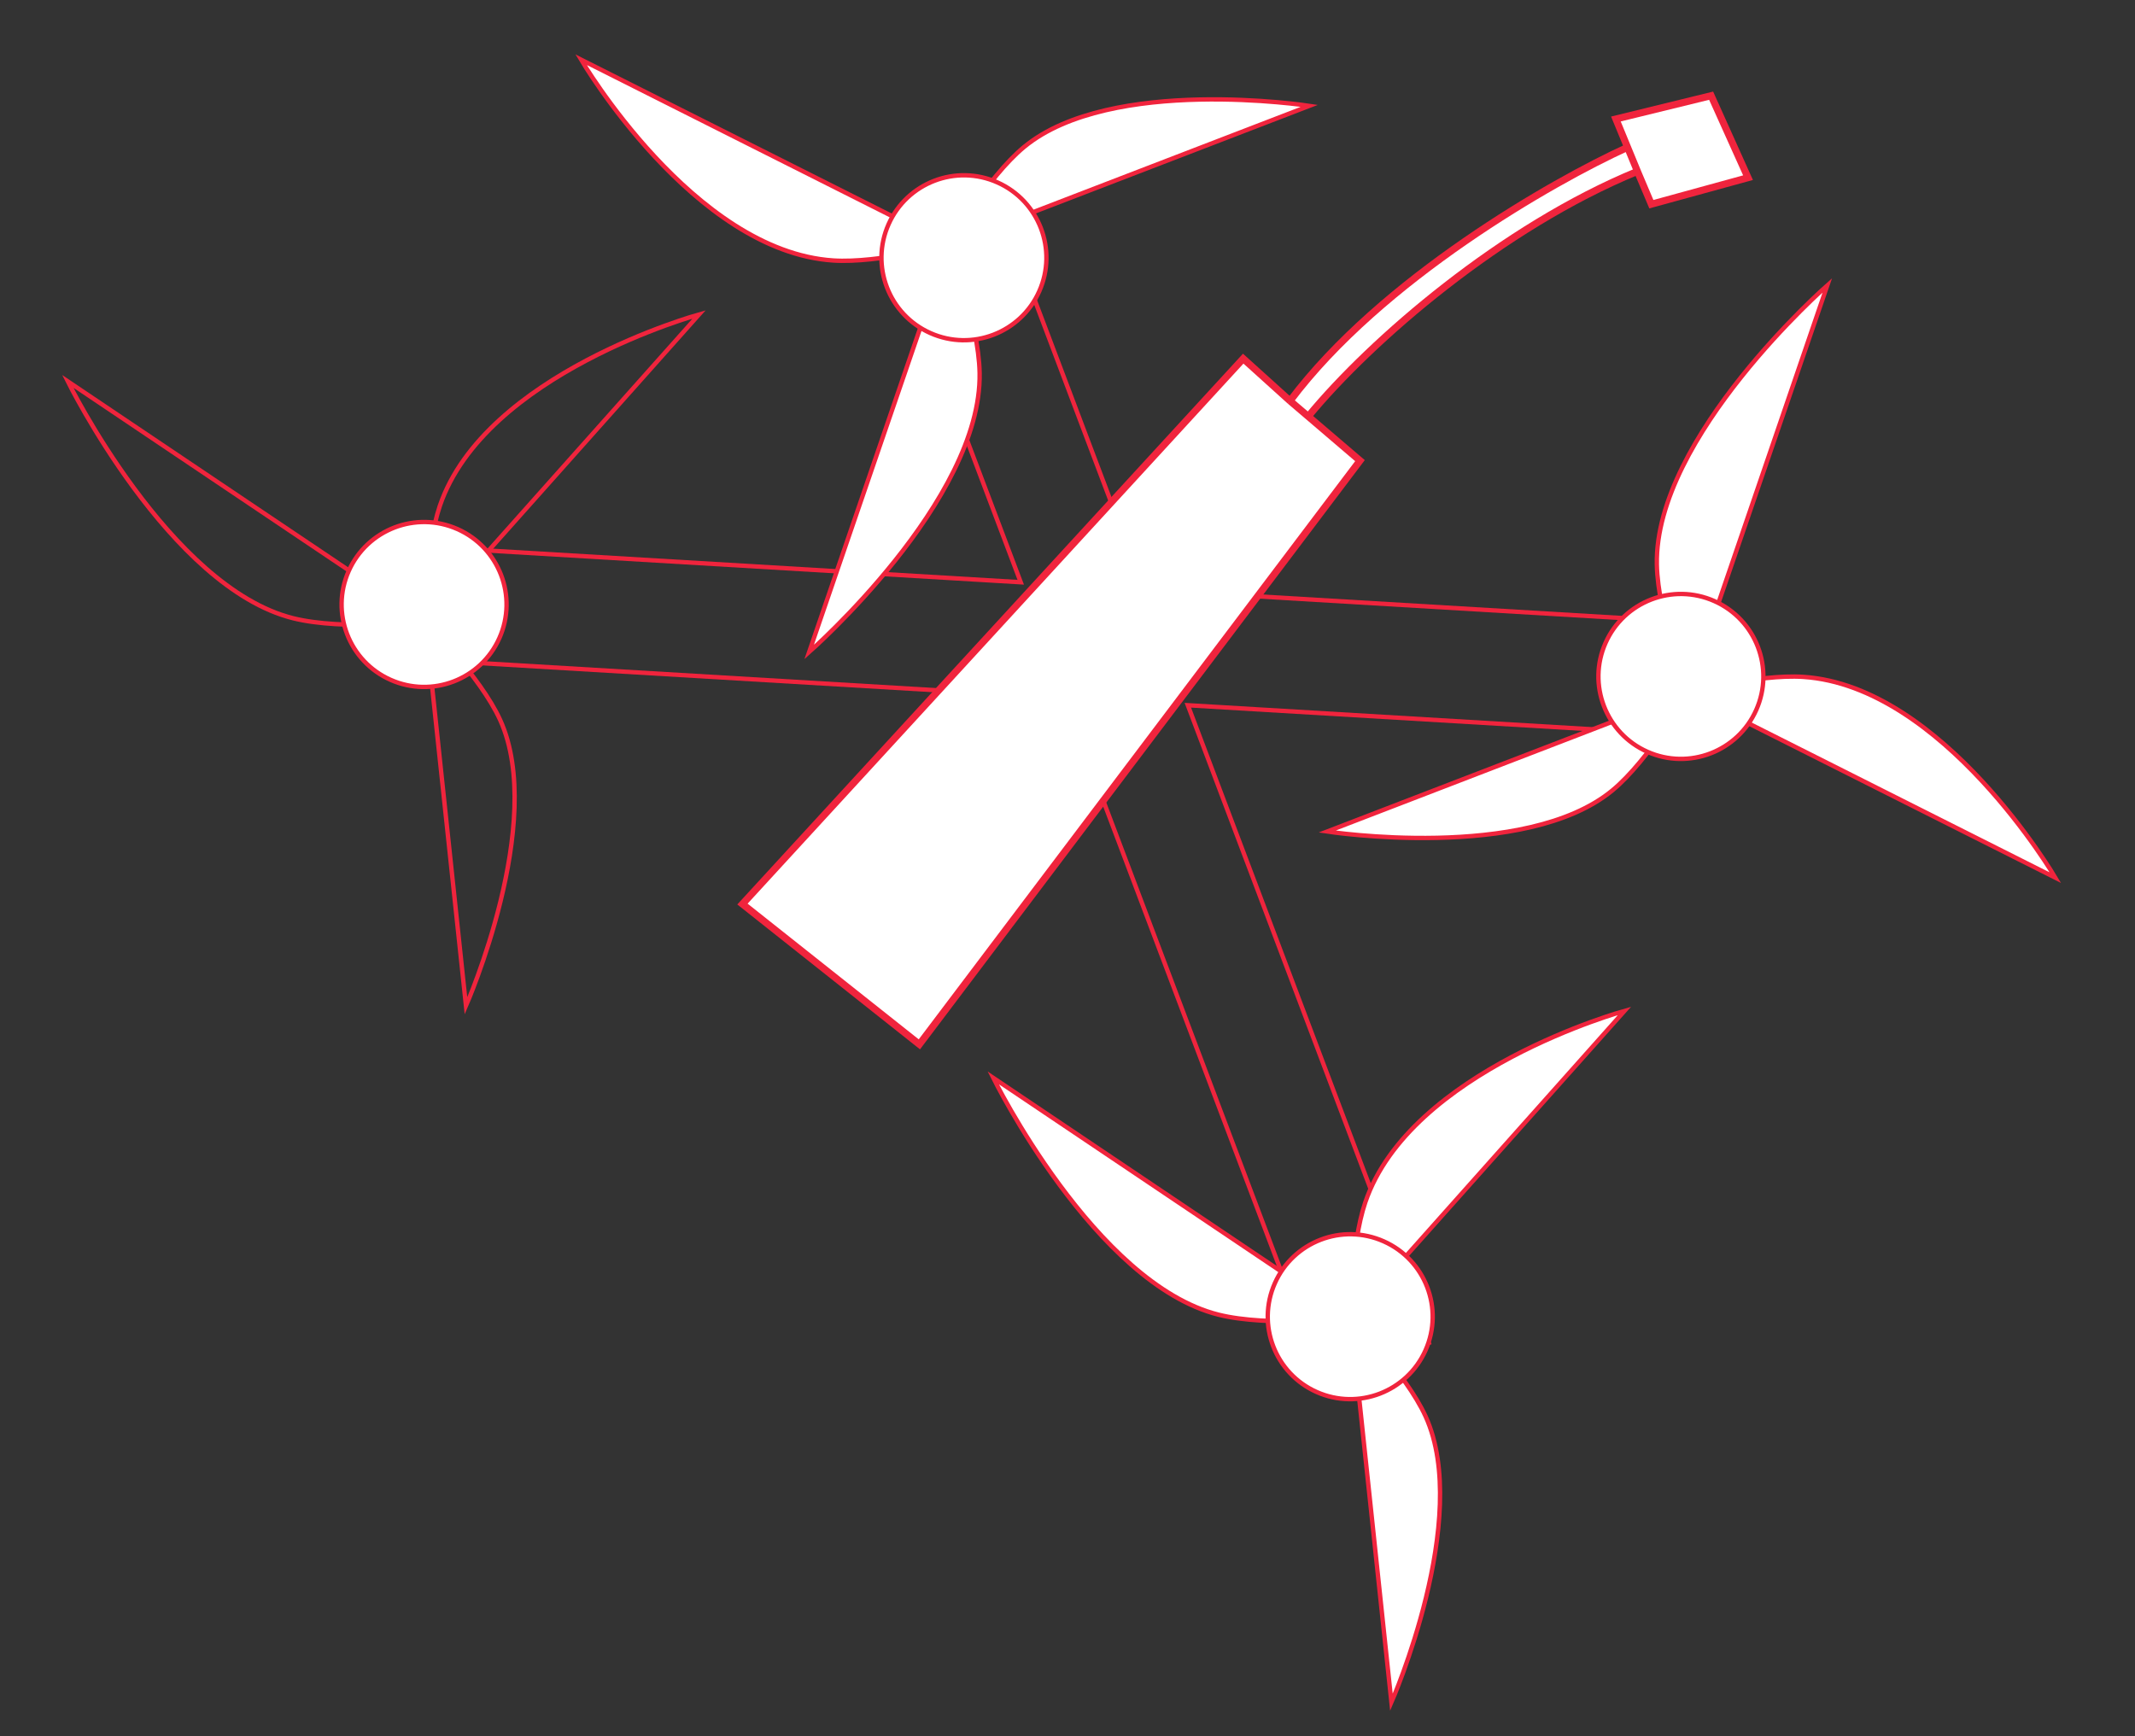 <svg width="257" height="209" viewBox="0 0 257 209" fill="none" xmlns="http://www.w3.org/2000/svg">
<rect x="0" y="0" width="257" height="209" fill="#333333" stroke="none"/>
<path d="M51.188 74.847L56.092 121.088C56.092 121.088 65.811 98.993 60.207 86.673C57.802 81.386 51.188 74.847 51.188 74.847ZM51.188 74.847L8.163 45.917C8.163 45.917 20.38 70.708 35.29 74.43C41.316 75.934 51.188 74.847 51.188 74.847ZM51.188 74.847L84.147 37.858C84.147 37.858 58.37 44.944 52.945 60.907C51.179 66.102 51.188 74.847 51.188 74.847Z" stroke="#F0243D" stroke-width="0.526"/>
<path fill-rule="evenodd" clip-rule="evenodd" d="M128.13 84.017L159.285 166.471L171.992 161.67L142.986 84.901L207.278 88.73L208.085 75.17L137.726 70.98L120.748 26.044L108.04 30.845L122.87 70.095L51.063 65.819L50.255 79.379L128.13 84.017Z" stroke="#F0243D" stroke-width="0.526"/>
<path d="M203.155 83.4L159.759 100.105C159.759 100.105 183.615 103.774 194.066 95.172C198.551 91.481 203.155 83.4 203.155 83.4L247.414 105.663C247.414 105.663 233.898 82.598 217.074 81.489C211.599 81.128 203.155 83.4 203.155 83.4L219.963 34.353C219.963 34.353 199.179 52.571 199.443 67.936C199.55 74.146 203.155 83.4 203.155 83.4Z" fill="white"/>
<path d="M203.155 83.4L159.759 100.105C159.759 100.105 183.615 103.774 194.066 95.172C198.551 91.481 203.155 83.4 203.155 83.4ZM203.155 83.4L219.963 34.353C219.963 34.353 199.179 52.571 199.443 67.936C199.55 74.146 203.155 83.4 203.155 83.4ZM203.155 83.4L247.414 105.663C247.414 105.663 233.898 82.598 217.074 81.489C211.599 81.128 203.155 83.4 203.155 83.4Z" stroke="#F0243D" stroke-width="0.526"/>
<path d="M162.588 158.691L167.492 204.932C167.492 204.932 177.211 182.838 171.607 170.517C169.202 165.23 162.588 158.691 162.588 158.691L195.548 121.702C195.548 121.702 169.771 128.788 164.345 144.751C162.579 149.946 162.588 158.691 162.588 158.691L119.563 129.761C119.563 129.761 131.781 154.552 146.691 158.274C152.716 159.778 162.588 158.691 162.588 158.691Z" fill="white"/>
<path d="M162.588 158.691L167.492 204.932C167.492 204.932 177.211 182.838 171.607 170.517C169.202 165.23 162.588 158.691 162.588 158.691ZM162.588 158.691L119.563 129.761C119.563 129.761 131.781 154.552 146.691 158.274C152.716 159.778 162.588 158.691 162.588 158.691ZM162.588 158.691L195.548 121.702C195.548 121.702 169.771 128.788 164.345 144.751C162.579 149.946 162.588 158.691 162.588 158.691Z" stroke="#F0243D" stroke-width="0.526"/>
<path d="M114.211 29.448L157.607 12.743C157.607 12.743 133.75 9.074 123.299 17.675C118.815 21.367 114.211 29.448 114.211 29.448L69.951 7.185C69.951 7.185 83.467 30.25 100.291 31.359C105.766 31.72 114.211 29.448 114.211 29.448L97.402 78.494C97.402 78.494 118.186 60.277 117.922 44.912C117.815 38.702 114.211 29.448 114.211 29.448Z" fill="white"/>
<path d="M114.211 29.448L157.607 12.743C157.607 12.743 133.75 9.074 123.299 17.675C118.815 21.367 114.211 29.448 114.211 29.448ZM114.211 29.448L97.402 78.494C97.402 78.494 118.186 60.277 117.922 44.912C117.815 38.702 114.211 29.448 114.211 29.448ZM114.211 29.448L69.951 7.185C69.951 7.185 83.467 30.25 100.291 31.359C105.766 31.72 114.211 29.448 114.211 29.448Z" stroke="#F0243D" stroke-width="0.526"/>
<circle cx="10.188" cy="10.188" r="9.925" transform="matrix(0.914 0.406 0.406 -0.914 37.6 77.947)" fill="white" stroke="#F0243D" stroke-width="0.526"/>
<circle cx="10.188" cy="10.188" r="9.925" transform="matrix(0.914 0.406 0.406 -0.914 149.084 163.688)" fill="white" stroke="#F0243D" stroke-width="0.526"/>
<circle cx="10.188" cy="10.188" r="9.925" transform="matrix(0.914 0.406 0.406 -0.914 188.889 86.61)" fill="white" stroke="#F0243D" stroke-width="0.526"/>
<path d="M149.652 43.175L89.372 108.836L110.669 125.726L163.707 55.454L157.477 50.133C165.06 40.921 180.853 27.304 197.109 20.63L198.783 24.583L210.419 21.39L205.977 11.521L194.513 14.326L195.918 17.737C186.938 21.821 166.24 33.644 155.288 48.264L149.652 43.175Z" fill="white"/>
<path d="M157.477 50.133L163.707 55.454L110.669 125.726L89.372 108.836L149.652 43.175L155.288 48.264M157.477 50.133L155.288 48.264M157.477 50.133C165.06 40.921 180.853 27.304 197.109 20.63M195.918 17.737L194.513 14.326L205.977 11.521L210.419 21.39L198.783 24.583L197.109 20.63M195.918 17.737C186.938 21.821 166.24 33.644 155.288 48.264M195.918 17.737L197.109 20.63" stroke="#F0243D" stroke-width="0.849"/>
<circle cx="10.188" cy="10.188" r="9.925" transform="matrix(0.914 0.406 0.406 -0.914 102.584 36.206)" fill="white" stroke="#F0243D" stroke-width="0.526"/>
</svg>
